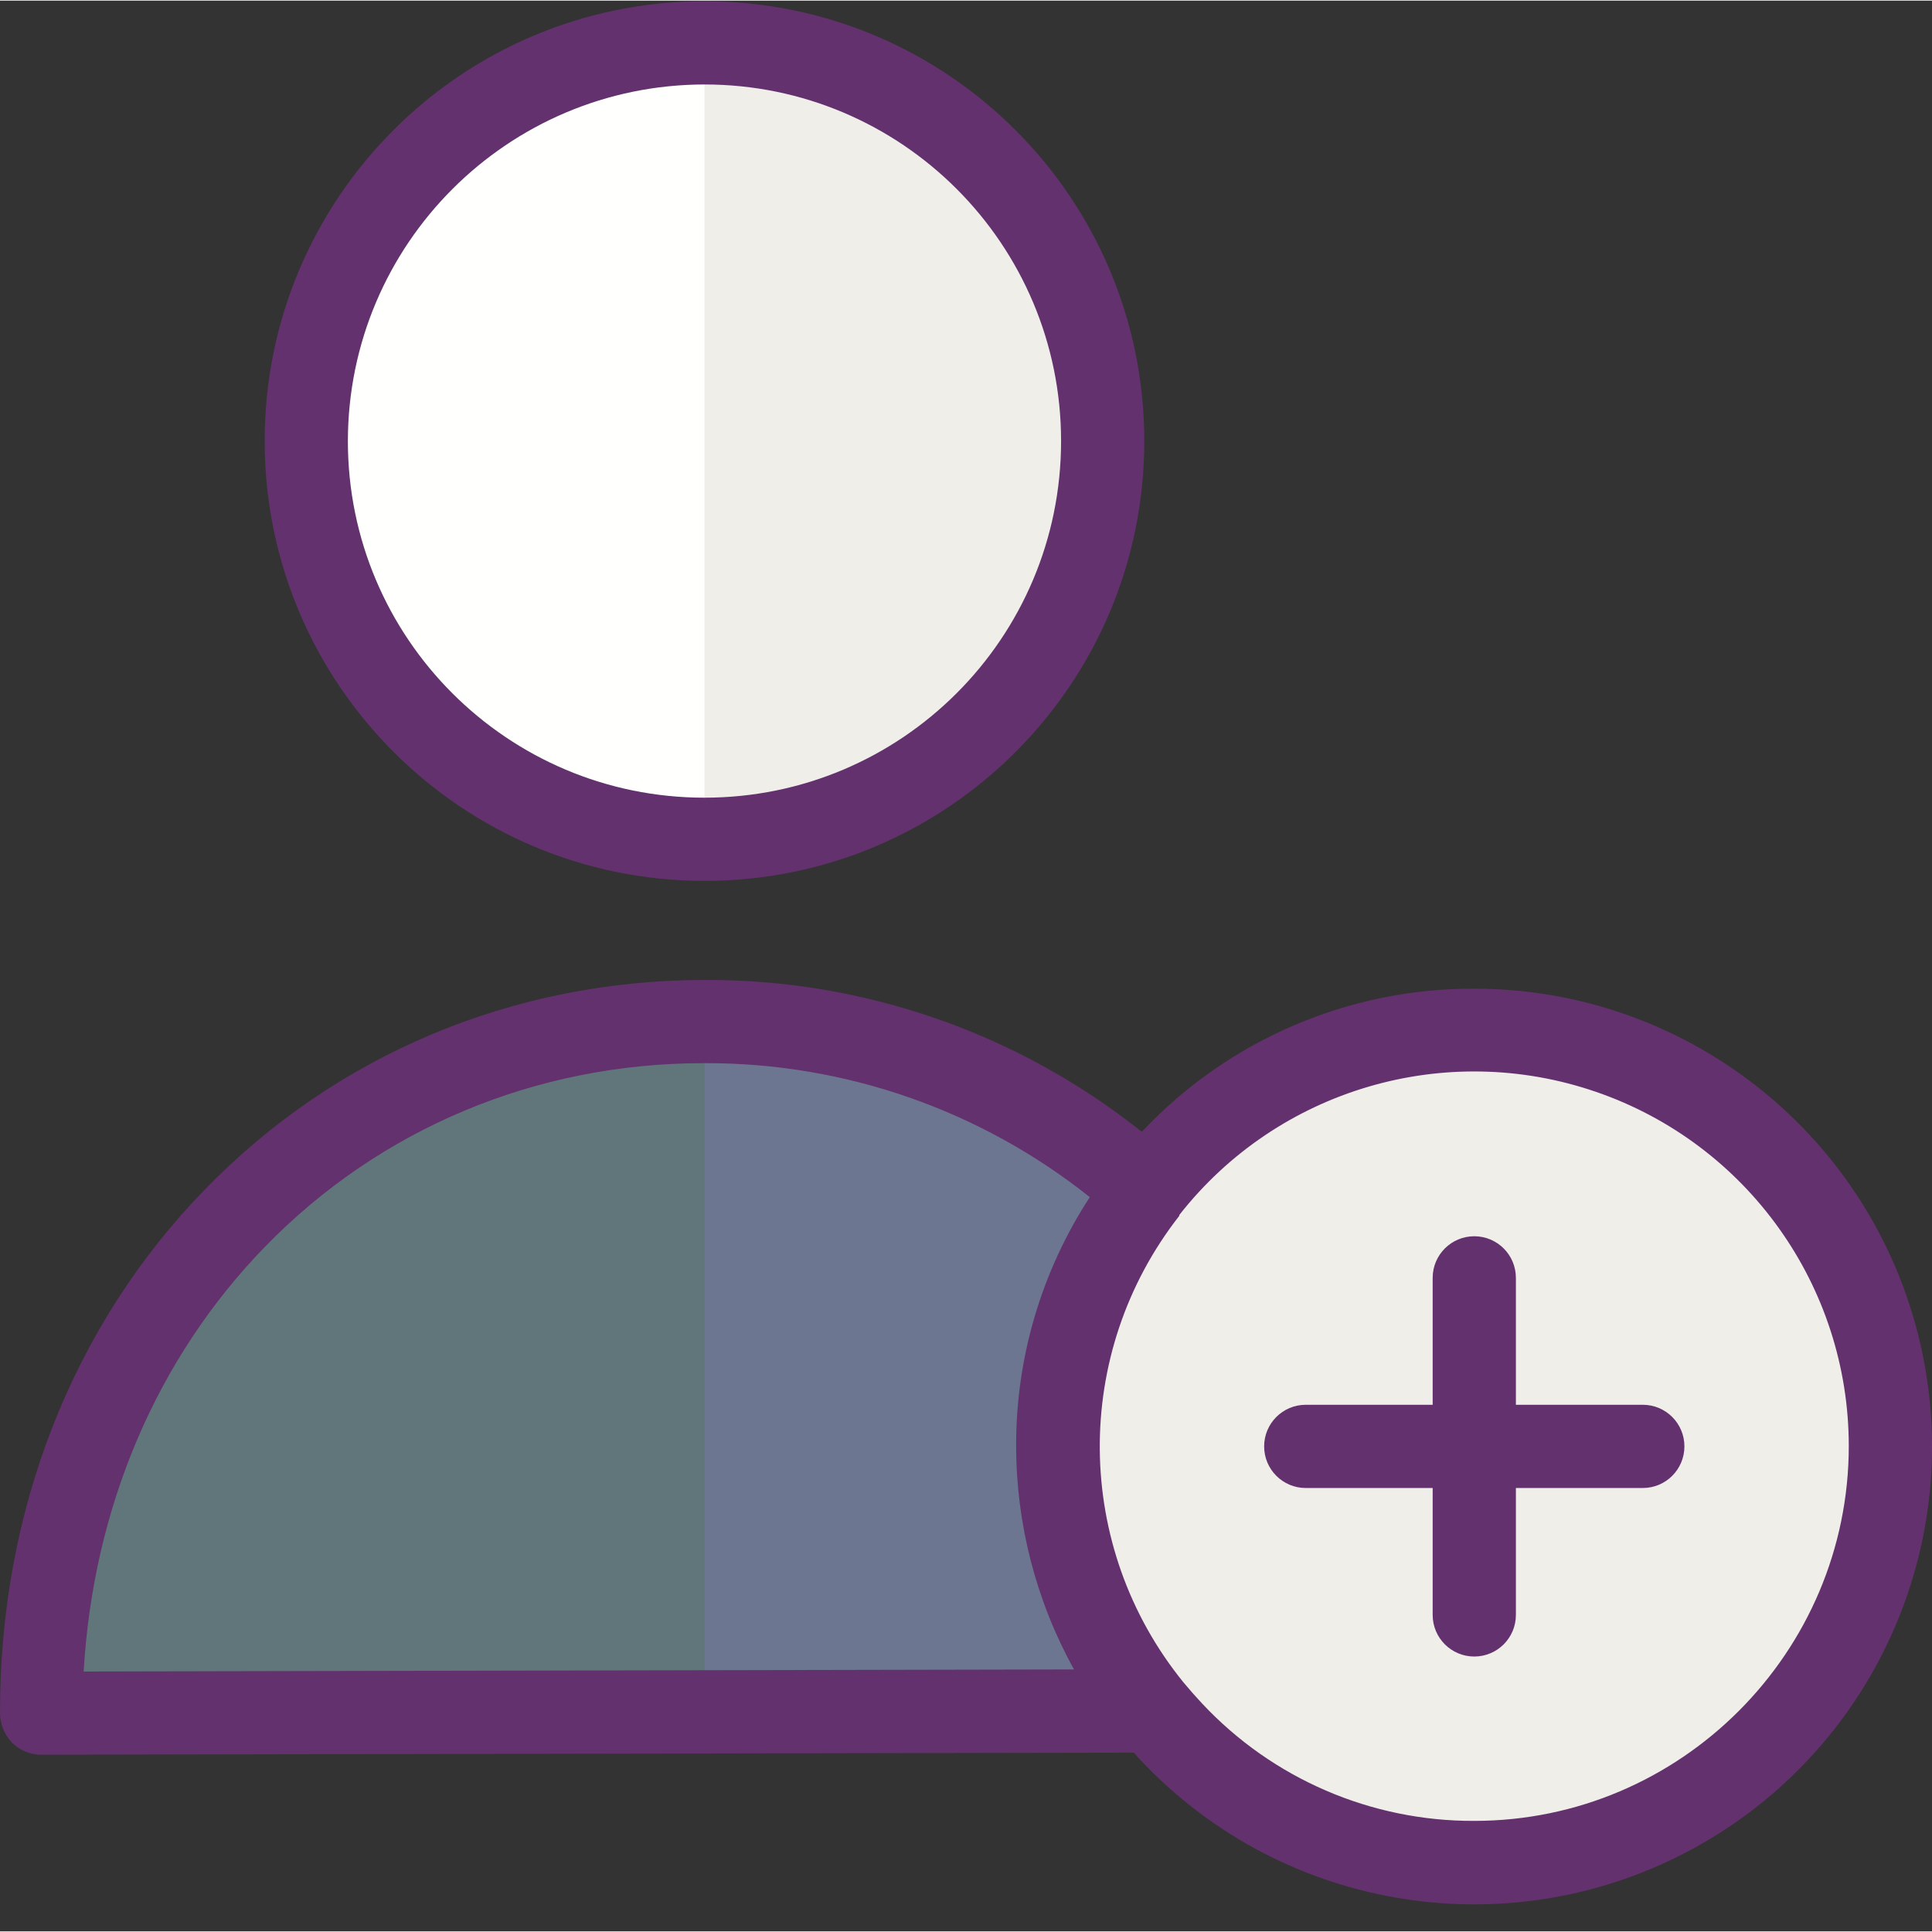 <?xml version="1.0"?>
<svg xmlns="http://www.w3.org/2000/svg" xmlns:xlink="http://www.w3.org/1999/xlink" xmlns:svgjs="http://svgjs.com/svgjs" version="1.1" width="512" height="512" x="0" y="0" viewBox="0 0 464.301 464" style="enable-background:new 0 0 512 512" xml:space="preserve" class=""><rect x="0" y="0" width="464.301" height="464" fill="#333333" stroke="none"/><g><path xmlns="http://www.w3.org/2000/svg" d="m276.602 410.449-.699.5-266 .5c-.203-95.699 71.098-166 159.199-166.098 40.801-.102 78.098 14.898 106.301 40.598-13.77 17.543-21.238 39.203-21.203 61.5.062 22.941 7.969 45.172 22.402 63zm0 0" fill="#6c7691" data-original="#e48e66" style="" class=""/><path xmlns="http://www.w3.org/2000/svg" d="m169.301 10.148c52.852 0 95.699 42.848 95.699 95.703 0 52.852-42.848 95.699-95.699 95.699-52.855 0-95.699-42.848-95.699-95.699 0-52.855 42.844-95.703 95.699-95.703zm0 0" fill="#efeee9" data-original="#f8ec7d" style="" class=""/><path xmlns="http://www.w3.org/2000/svg" d="m169.301 245.352h-.199c-88 .199-159.301 70.5-159.102 166.098l159.301-.301zm0 0" fill="#60767a" data-original="#d18162" style="" class=""/><path xmlns="http://www.w3.org/2000/svg" d="m169.301 10.148c-52.855 0-95.699 42.848-95.699 95.703 0 52.852 42.844 95.699 95.699 95.699zm0 0" fill="#fffffe" data-original="#e2d574" style="" class=""/><path xmlns="http://www.w3.org/2000/svg" d="m275.5 285.949c25.742-32.926 69.25-46.359 109.074-33.676 39.824 12.68 67.551 48.805 69.504 90.555 1.957 41.746-22.27 80.305-60.734 96.656-38.461 16.352-83.039 7.043-111.742-23.336-1.699-1.797-3.402-3.699-5-5.699-29.316-36.18-29.773-87.809-1.102-124.5zm0 0" fill="#efeee9" data-original="#f8ec7d" style="" class=""/><g xmlns="http://www.w3.org/2000/svg" fill="#63316d"><path d="m354.301 237.449c-30.25-.105-59.188 12.352-79.898 34.402-29.797-23.75-66.801-36.629-104.902-36.5h-.398c-45.801.098-88.301 17.898-119.801 50.297-31.898 32.703-49.398 77.402-49.301 125.902.02 2.652 1.059 5.191 2.902 7.098 1.879 1.883 4.438 2.93 7.098 2.902l262.5-.5c.602.699 1.199 1.398 1.801 2 34.465 36.473 89.246 45.004 133.172 20.742 43.926-24.266 65.871-75.176 53.348-123.77-12.523-48.594-56.336-82.559-106.52-82.574zm-290.699 62.102c27.699-28.5 65.199-44.199 105.5-44.199h.301c33.598-.098 66.223 11.258 92.5 32.199-11.625 17.809-17.777 38.633-17.703 59.898.039 18.754 4.82 37.191 13.902 53.602l-238 .5c2.301-39.402 17.5-75.199 43.5-102zm290.699 137.898c-24.773.102-48.469-10.117-65.398-28.199-1.5-1.602-3-3.301-4.5-5.102-26.422-32.562-26.84-79.066-1-112.098v-.199c23.68-30.223 63.926-42.102 100.223-29.582s60.66 46.684 60.676 85.082c0 49.598-40.398 90.098-90 90.098zm0 0" fill="#63316d" data-original="#63316d" style="" class=""/><path d="m169.301 211.551c58.375 0 105.699-47.324 105.699-105.699 0-58.379-47.324-105.703-105.699-105.703s-105.699 47.324-105.699 105.703c.055 58.352 47.344 105.645 105.699 105.699zm0-191.402c47.332 0 85.699 38.371 85.699 85.703 0 47.328-38.367 85.699-85.699 85.699s-85.699-38.371-85.699-85.699c.055-47.309 38.391-85.645 85.699-85.703zm0 0" fill="#63316d" data-original="#63316d" style="" class=""/><path d="m394.801 337.449h-30.5v-30.5c0-5.523-4.477-10-10-10-5.523 0-10 4.477-10 10v30.5h-30.5c-5.523 0-10 4.477-10 10 0 5.523 4.477 10 10 10h30.5v30.5c0 5.523 4.477 10 10 10 5.523 0 10-4.477 10-10v-30.5h30.5c5.523 0 10-4.477 10-10 0-5.523-4.477-10-10-10zm0 0" fill="#63316d" data-original="#63316d" style="" class=""/></g></g></svg>
